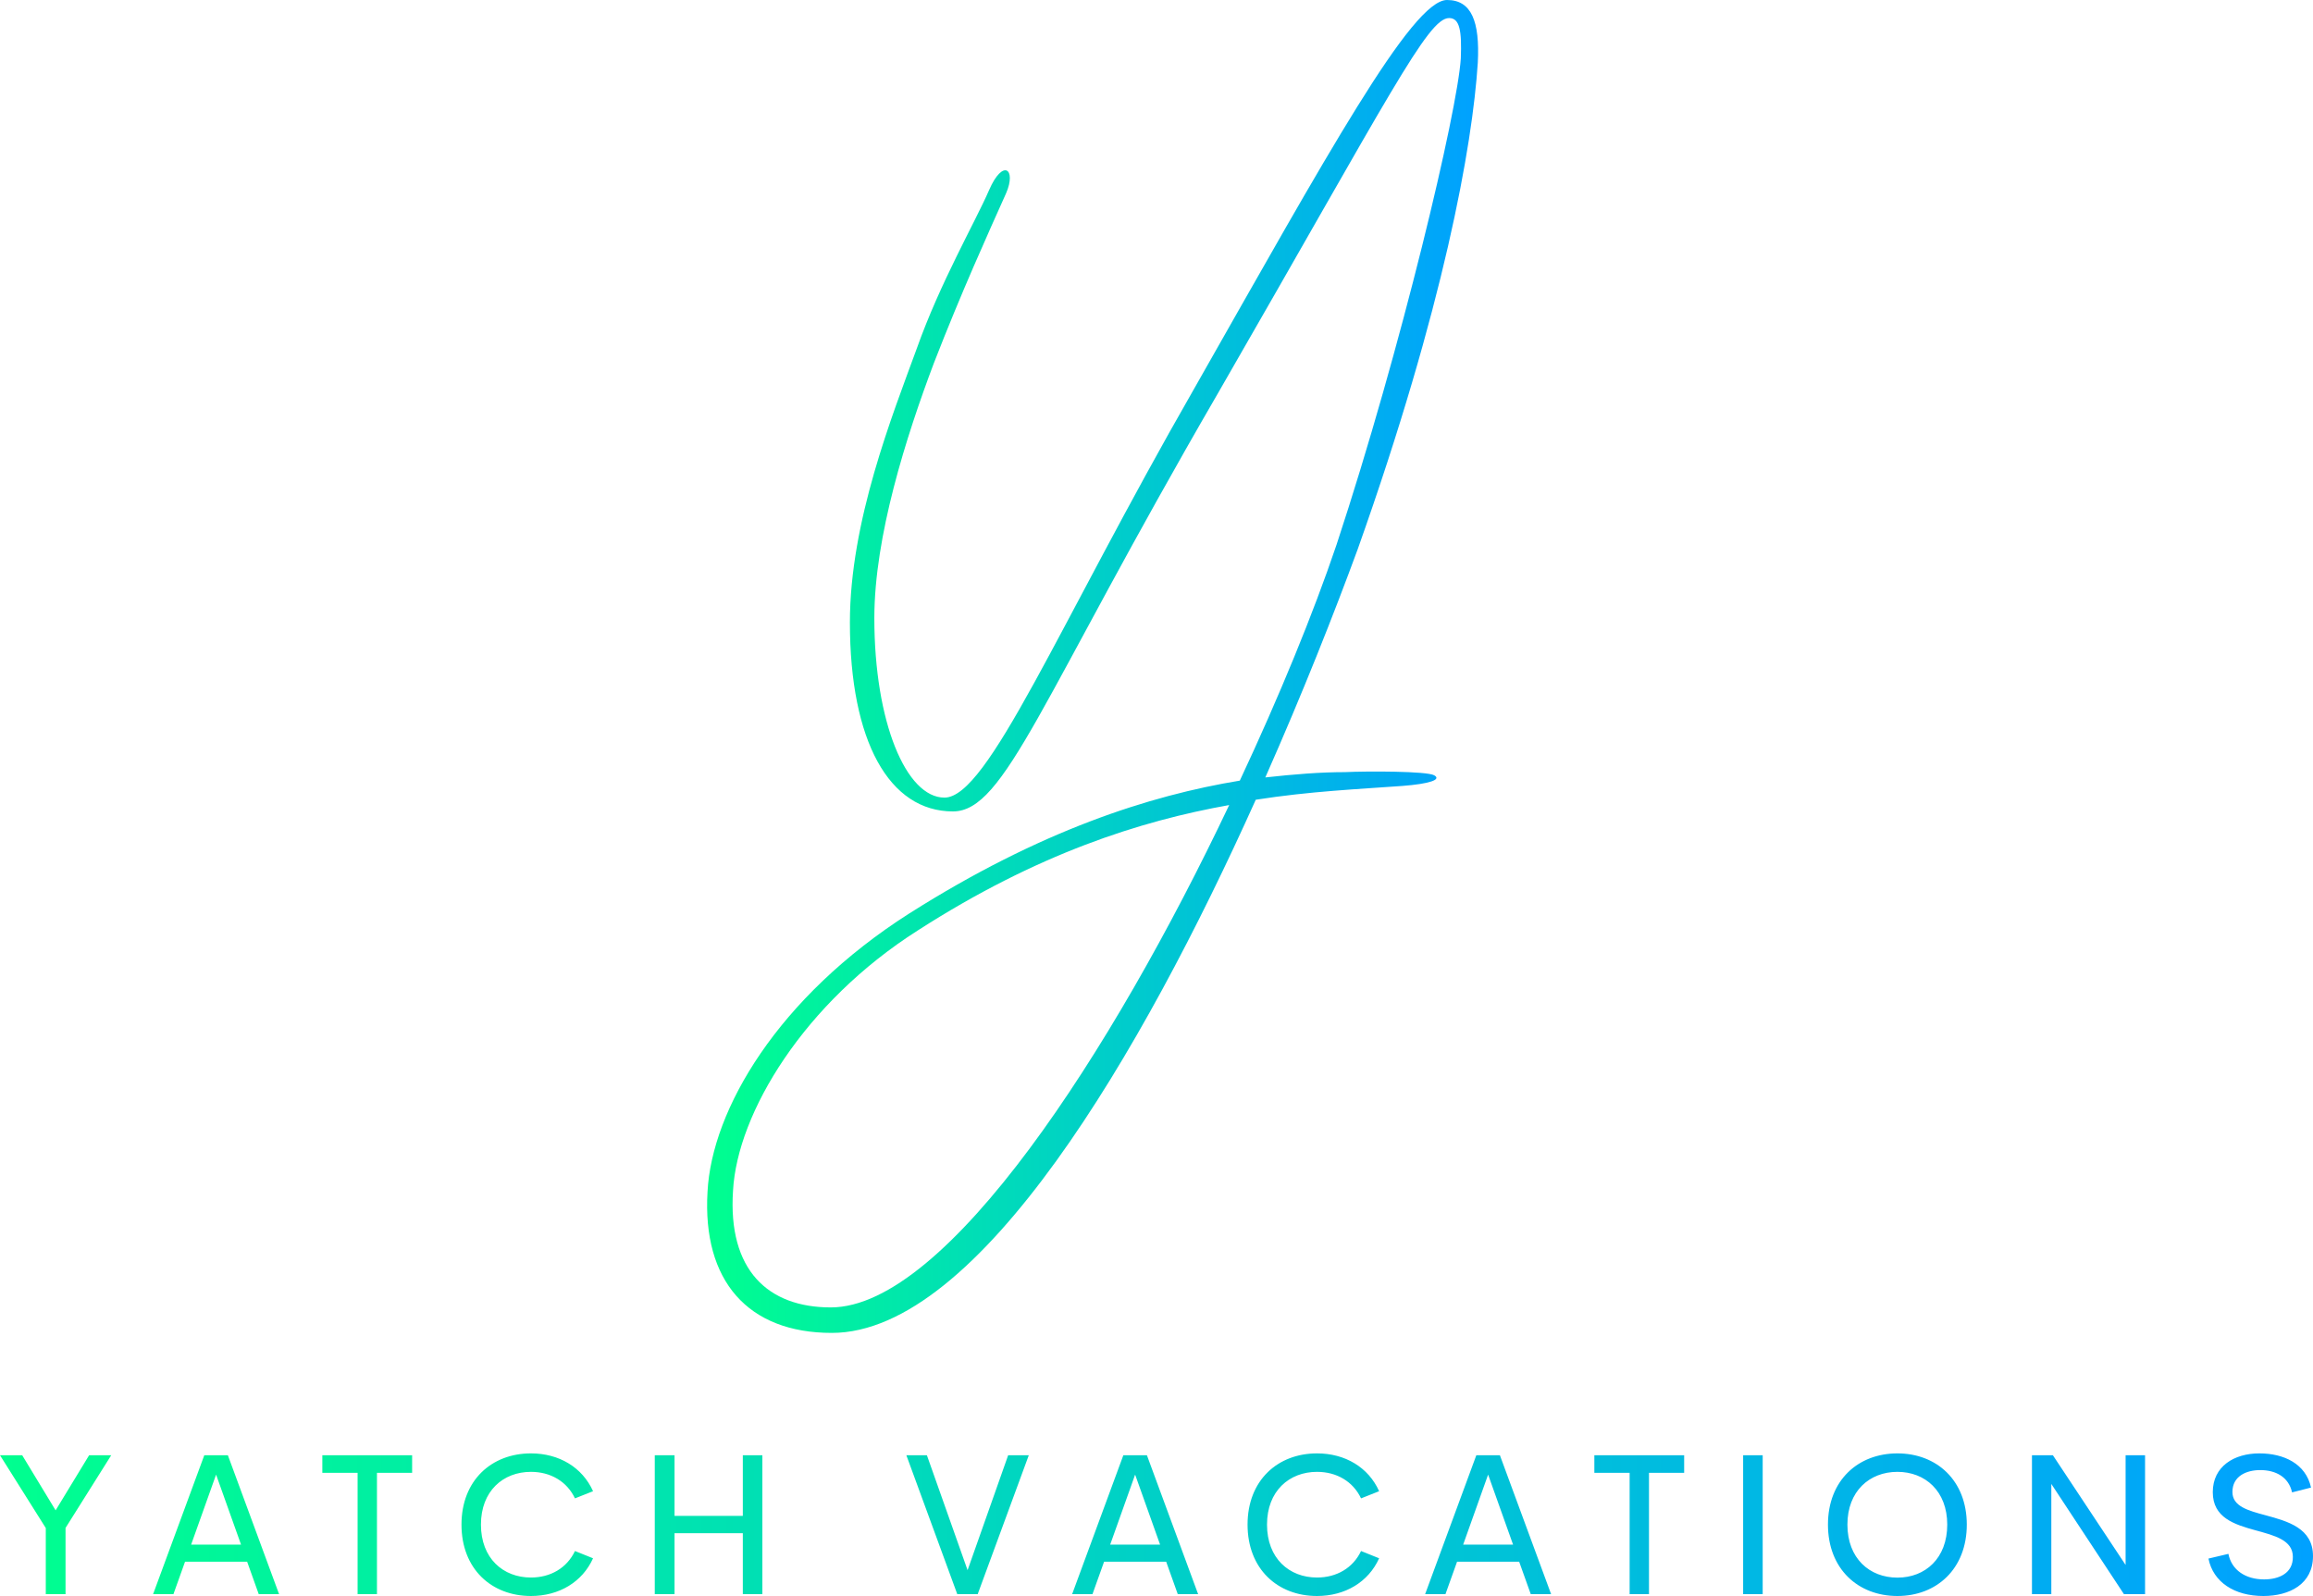 <svg width="500" height="345" viewBox="0 0 500 345" fill="none" xmlns="http://www.w3.org/2000/svg">
<g clip-path="url(#clip0_27_9)">
<path d="M303.15 169.892C293.733 170.581 283.169 171.04 271.456 172.876C246.881 227.517 211.512 288.127 179.818 288.127C161.675 288.127 151.799 276.878 152.947 257.593C153.866 239.915 168.105 215.579 196.584 197.442C224.833 179.534 248.489 171.958 268.011 168.744C276.508 150.607 283.858 132.699 288.91 117.776C302.92 75.303 315.092 23.877 315.781 12.627C316.011 6.658 315.552 3.903 313.255 3.903C308.662 3.903 300.623 20.203 263.188 85.175C224.833 151.296 217.254 175.402 206 175.402C192.22 175.402 183.723 160.249 183.723 134.536C183.723 112.726 192.909 89.767 198.192 75.303C203.244 61.069 210.823 47.983 213.809 41.096C216.795 34.208 219.78 36.504 217.484 41.784C213.579 50.508 207.838 63.136 201.866 78.518C195.895 94.359 189.005 115.94 189.005 133.618C189.005 156.117 195.895 172.417 204.163 172.417C213.579 172.417 228.508 135.684 258.135 84.028C286.843 33.519 305.217 0 312.796 0C318.078 0 319.915 4.592 319.456 13.545C318.308 31.453 312.107 66.35 293.504 118.695C288.451 132.47 281.561 149.918 273.523 168.055C279.724 167.366 285.465 166.907 290.748 166.907C295.571 166.678 308.432 166.678 310.04 167.596C311.647 168.514 309.121 169.433 303.15 169.892ZM179.589 282.617C204.622 282.617 240.451 227.288 265.714 174.024C246.422 177.468 224.144 184.585 198.421 201.115C173.847 216.727 159.378 240.604 158.459 257.363C157.311 274.582 166.038 282.617 179.589 282.617Z" fill="url(#paint0_linear_27_9)"/>
<path d="M24.043 314.575L14.167 330.286V344.597H9.898V330.307L0 314.574H4.8L12.022 326.485L19.265 314.574H24.043V314.575ZM55.929 344.597L53.423 337.59H39.999L37.493 344.597H33.096L44.162 314.575H49.26L60.326 344.597H55.929ZM41.317 333.896H52.106L46.712 318.757L41.317 333.896ZM89.09 314.575V318.375H81.487V344.597H77.302V318.375H69.677V314.575H89.09ZM114.775 345C106.258 345 99.759 339.161 99.759 329.565C99.759 320.01 106.258 314.172 114.775 314.172C120.85 314.172 125.884 317.186 128.199 322.346L124.291 323.896C122.549 320.223 119.002 318.163 114.776 318.163C108.744 318.163 103.965 322.325 103.965 329.564C103.965 336.847 108.744 341.008 114.776 341.008C119.002 341.008 122.549 338.949 124.291 335.276L128.199 336.847C125.884 341.985 120.85 345 114.775 345ZM160.574 314.575H164.8V344.597H160.574V331.433H145.812V344.597H141.543V314.575H145.812V327.675H160.574V314.575ZM217.933 314.575H222.393L211.349 344.597H206.931L195.929 314.575H200.368L209.162 339.417L217.933 314.575ZM254.598 344.597L252.092 337.59H238.668L236.162 344.597H231.765L242.831 314.575H247.929L258.995 344.597H254.598ZM239.985 333.896H250.775L245.38 318.757L239.985 333.896ZM284.701 345C276.184 345 269.684 339.161 269.684 329.565C269.684 320.01 276.183 314.172 284.701 314.172C290.775 314.172 295.809 317.186 298.125 322.346L294.217 323.896C292.475 320.223 288.928 318.163 284.701 318.163C278.669 318.163 273.89 322.325 273.89 329.564C273.89 336.847 278.669 341.008 284.701 341.008C288.928 341.008 292.475 338.949 294.217 335.276L298.125 336.847C295.81 341.985 290.776 345 284.701 345ZM330.903 344.597L328.396 337.59H314.972L312.466 344.597H308.07L319.136 314.575H324.233L335.299 344.597H330.903ZM316.29 333.896H327.08L321.685 318.757L316.29 333.896ZM364.064 314.575V318.375H356.46V344.597H352.276V318.375H344.65V314.575H364.064ZM376.813 344.597V314.575H381.04V344.597H376.813ZM410.166 345C401.649 345 395.149 339.14 395.149 329.565C395.149 320.01 401.648 314.172 410.166 314.172C418.641 314.172 425.161 320.01 425.161 329.565C425.161 339.14 418.641 345 410.166 345ZM410.166 341.03C416.177 341.03 420.934 336.868 420.934 329.564C420.934 322.324 416.177 318.163 410.166 318.163C404.134 318.163 399.355 322.324 399.355 329.564C399.355 336.868 404.134 341.03 410.166 341.03ZM459.491 314.575H463.696V344.597H459.13L443.433 320.774V344.597H439.249V314.575H443.773L459.49 338.29L459.491 314.575ZM489.274 345C483.009 345 478.421 342.006 477.401 336.911L481.713 335.891C482.393 339.395 485.43 341.412 489.423 341.412C492.63 341.412 495.71 340.095 495.646 336.486C495.604 332.919 491.738 331.942 487.639 330.817C482.987 329.543 478.336 328.078 478.336 322.558C478.336 316.974 482.945 314.171 488.403 314.171C493.692 314.171 498.45 316.401 499.575 321.56L495.476 322.6C494.732 319.267 491.95 317.781 488.594 317.781C485.578 317.781 482.583 319.097 482.583 322.515C482.583 325.615 485.939 326.528 489.741 327.547C494.52 328.842 500 330.329 500 336.359C500 342.431 494.903 345 489.274 345Z" fill="url(#paint1_linear_27_9)"/>
</g>
<defs>
<linearGradient id="paint0_linear_27_9" x1="152.857" y1="0" x2="319.524" y2="0" gradientUnits="userSpaceOnUse">
<stop stop-color="#00FF8F"/>
<stop offset="1" stop-color="#00A1FF"/>
</linearGradient>
<linearGradient id="paint1_linear_27_9" x1="0" y1="314.171" x2="500" y2="314.171" gradientUnits="userSpaceOnUse">
<stop stop-color="#00FF8F"/>
<stop offset="1" stop-color="#00A1FF"/>
</linearGradient>
<clipPath id="clip0_27_9">
<rect width="500" height="345" fill="white"/>
</clipPath>
</defs>
</svg>
